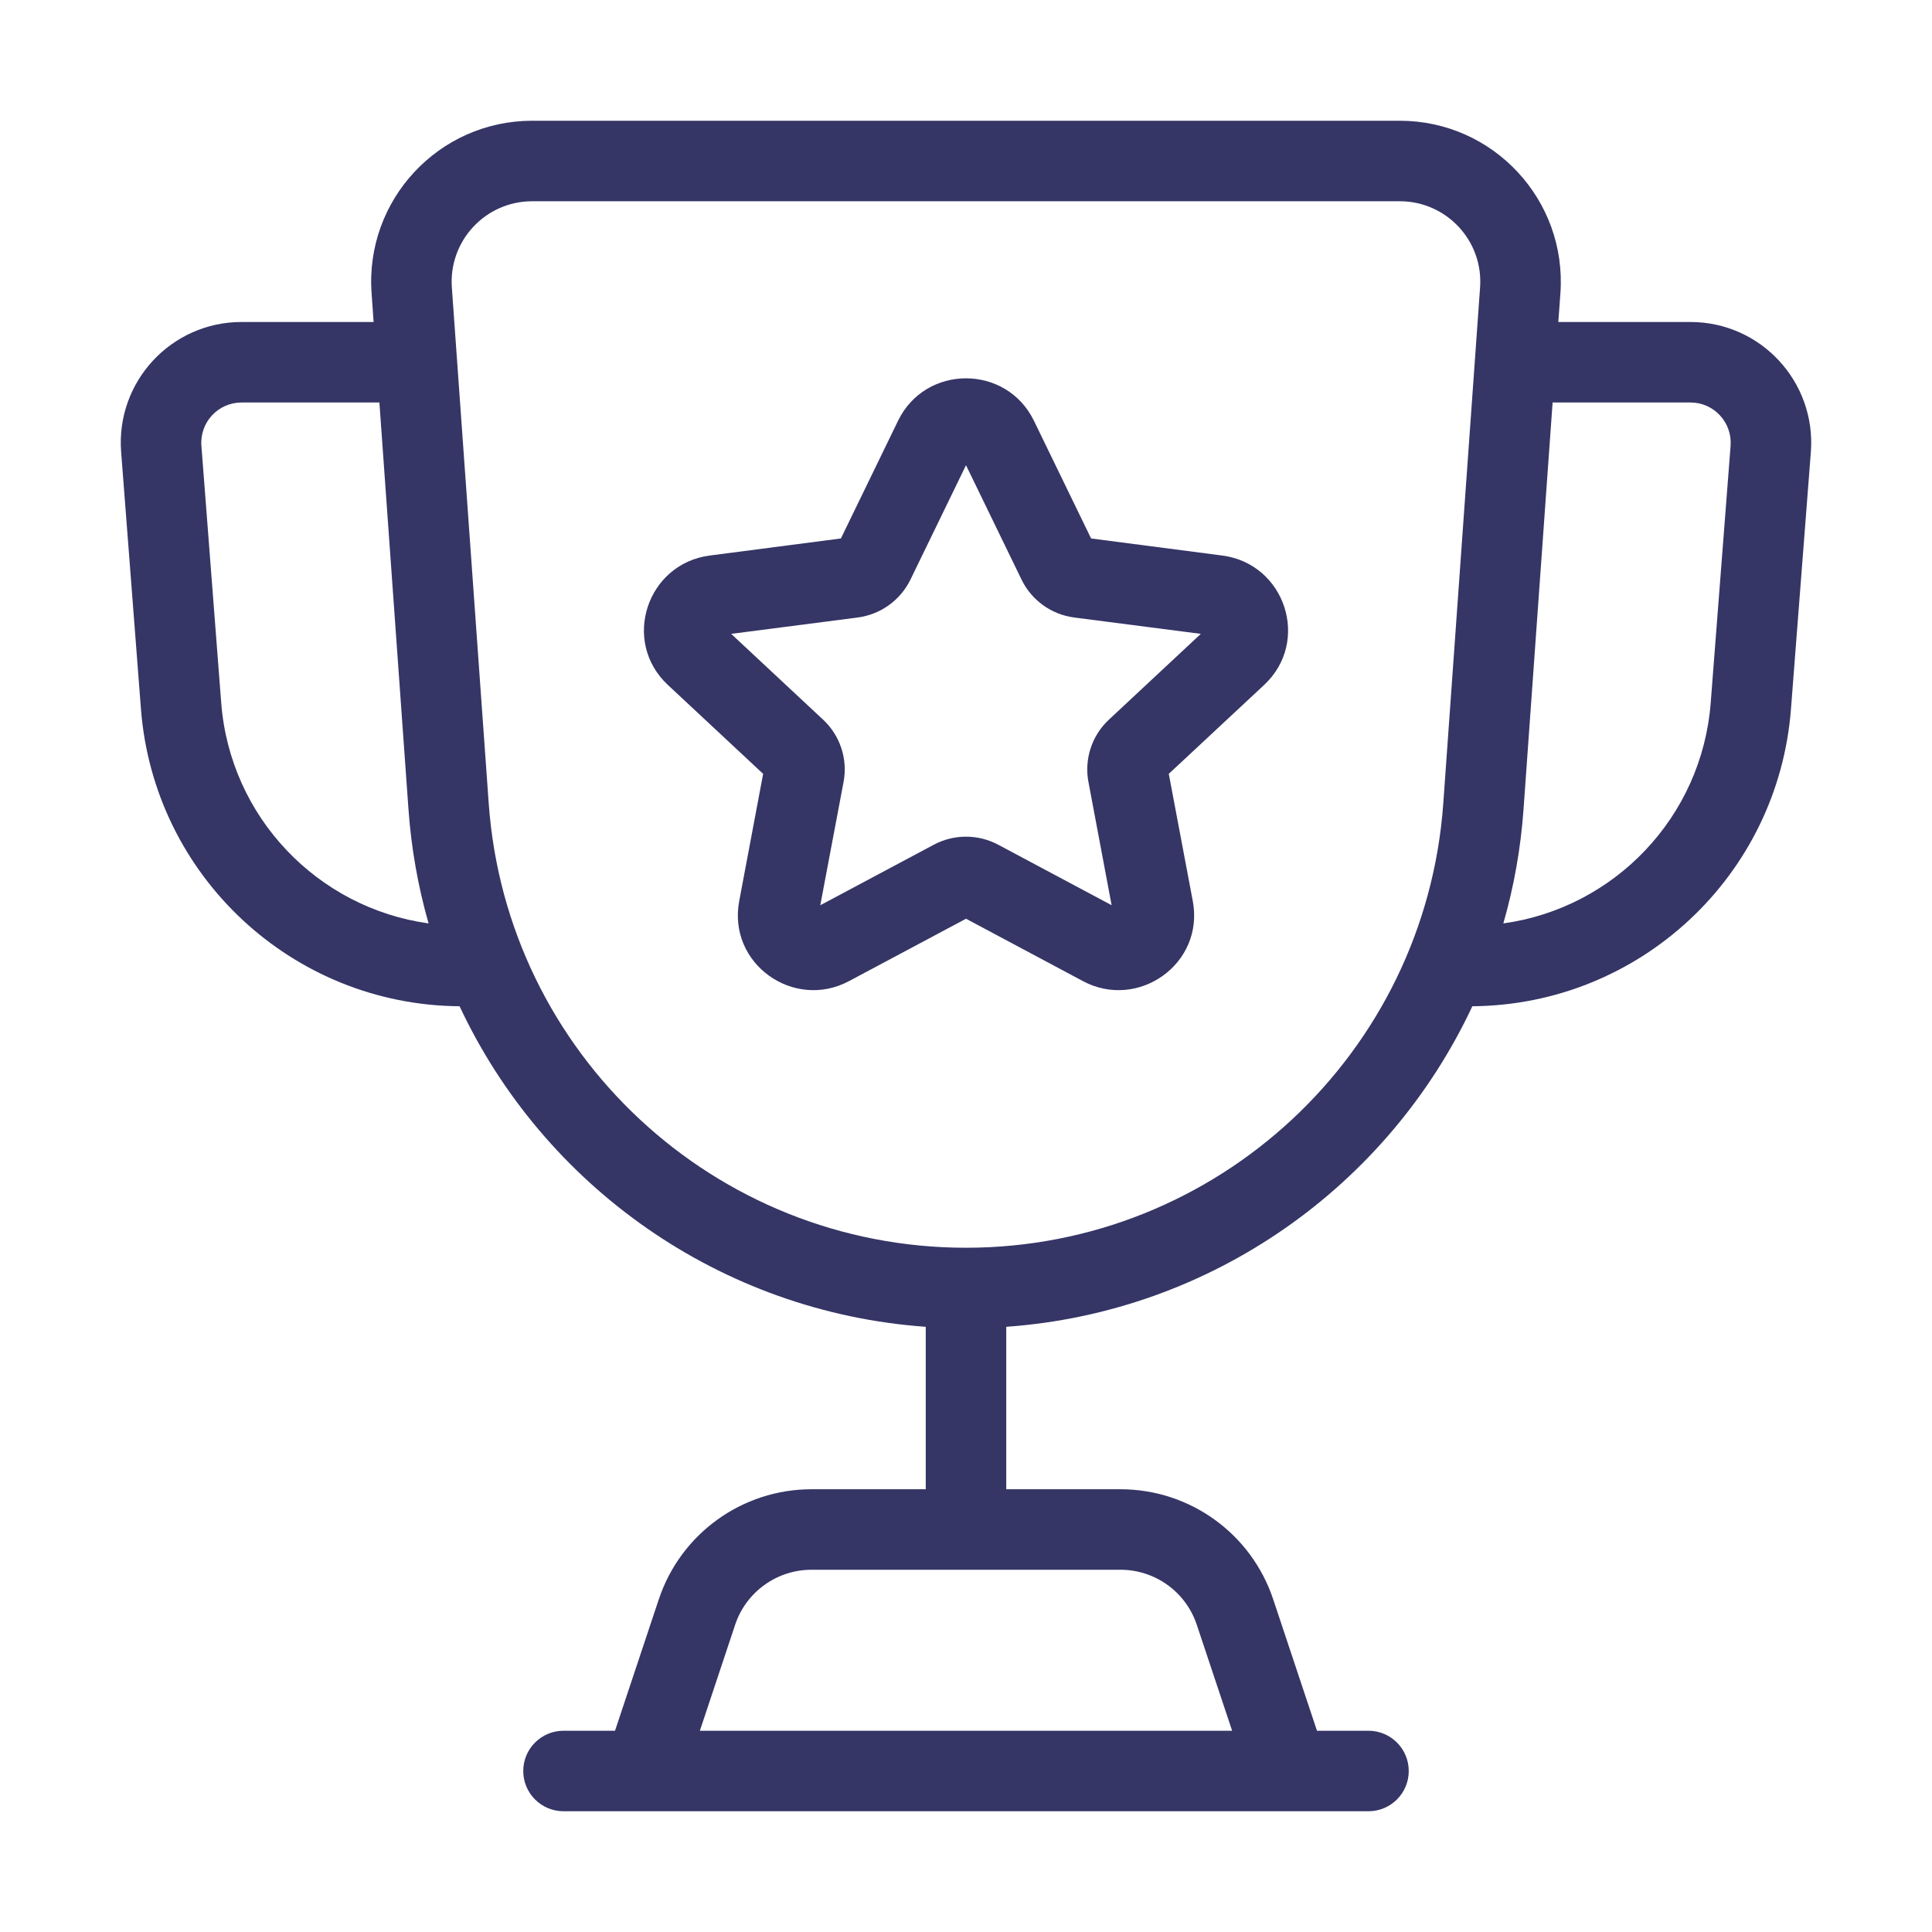 <svg width="24" height="24" viewBox="0 0 24 24" fill="none" xmlns="http://www.w3.org/2000/svg">
<path fill-rule="evenodd" clip-rule="evenodd" d="M12.844 5.227C12.502 4.524 11.497 4.524 11.156 5.227L10.446 6.689L8.817 6.901C8.037 7.002 7.715 7.966 8.297 8.509L9.48 9.613L9.183 11.192C9.036 11.972 9.86 12.554 10.546 12.188L12 11.413L13.453 12.188C14.139 12.554 14.964 11.972 14.817 11.192L14.519 9.613L15.703 8.509C16.285 7.966 15.963 7.002 15.183 6.901L13.554 6.689L12.844 5.227ZM11.31 7.2L12 5.779L12.69 7.2C12.815 7.458 13.062 7.634 13.345 7.671L14.917 7.874L13.776 8.939C13.564 9.136 13.467 9.429 13.521 9.714L13.809 11.245L12.401 10.494C12.15 10.36 11.849 10.36 11.599 10.494L10.19 11.245L10.479 9.714C10.533 9.429 10.436 9.136 10.224 8.939L9.083 7.874L10.654 7.671C10.937 7.634 11.184 7.458 11.31 7.2Z" fill="#353566"/>
<path fill-rule="evenodd" clip-rule="evenodd" d="M6.611 1.5C5.45 1.5 4.533 2.485 4.616 3.642L4.641 4H3C2.126 4 1.437 4.744 1.505 5.616L1.751 8.808C1.912 10.882 3.633 12.485 5.709 12.5C6.754 14.73 8.944 16.3 11.5 16.482V18.5H10.081C9.22 18.5 8.456 19.051 8.184 19.867L7.64 21.5H7C6.724 21.5 6.5 21.724 6.5 22C6.5 22.276 6.724 22.5 7 22.5H17C17.276 22.5 17.5 22.276 17.5 22C17.5 21.724 17.276 21.5 17 21.5H16.36L15.816 19.867C15.544 19.051 14.78 18.5 13.919 18.5H12.5V16.482C15.056 16.3 17.246 14.73 18.29 12.5C20.366 12.484 22.088 10.882 22.248 8.808L22.495 5.616C22.562 4.744 21.873 4 21 4H19.358L19.384 3.642C19.466 2.485 18.55 1.5 17.389 1.5H6.611ZM15.306 21.5H8.694L9.132 20.184C9.268 19.775 9.651 19.5 10.081 19.5H13.919C14.349 19.5 14.731 19.775 14.867 20.184L15.306 21.5ZM5.324 11.471C5.194 11.016 5.109 10.541 5.074 10.051L4.713 5H3C2.709 5 2.479 5.248 2.502 5.539L2.748 8.731C2.858 10.153 3.948 11.28 5.324 11.471ZM21.251 8.731C21.141 10.153 20.052 11.28 18.675 11.471C18.806 11.016 18.891 10.541 18.926 10.051L19.287 5H21C21.291 5 21.52 5.248 21.498 5.539L21.251 8.731ZM5.613 3.571C5.572 2.992 6.03 2.5 6.611 2.5H17.389C17.969 2.5 18.428 2.992 18.386 3.571L17.929 9.98C17.706 13.09 15.118 15.5 12 15.5C8.881 15.5 6.293 13.09 6.071 9.98L5.613 3.571Z" fill="#353566"/>
</svg>
